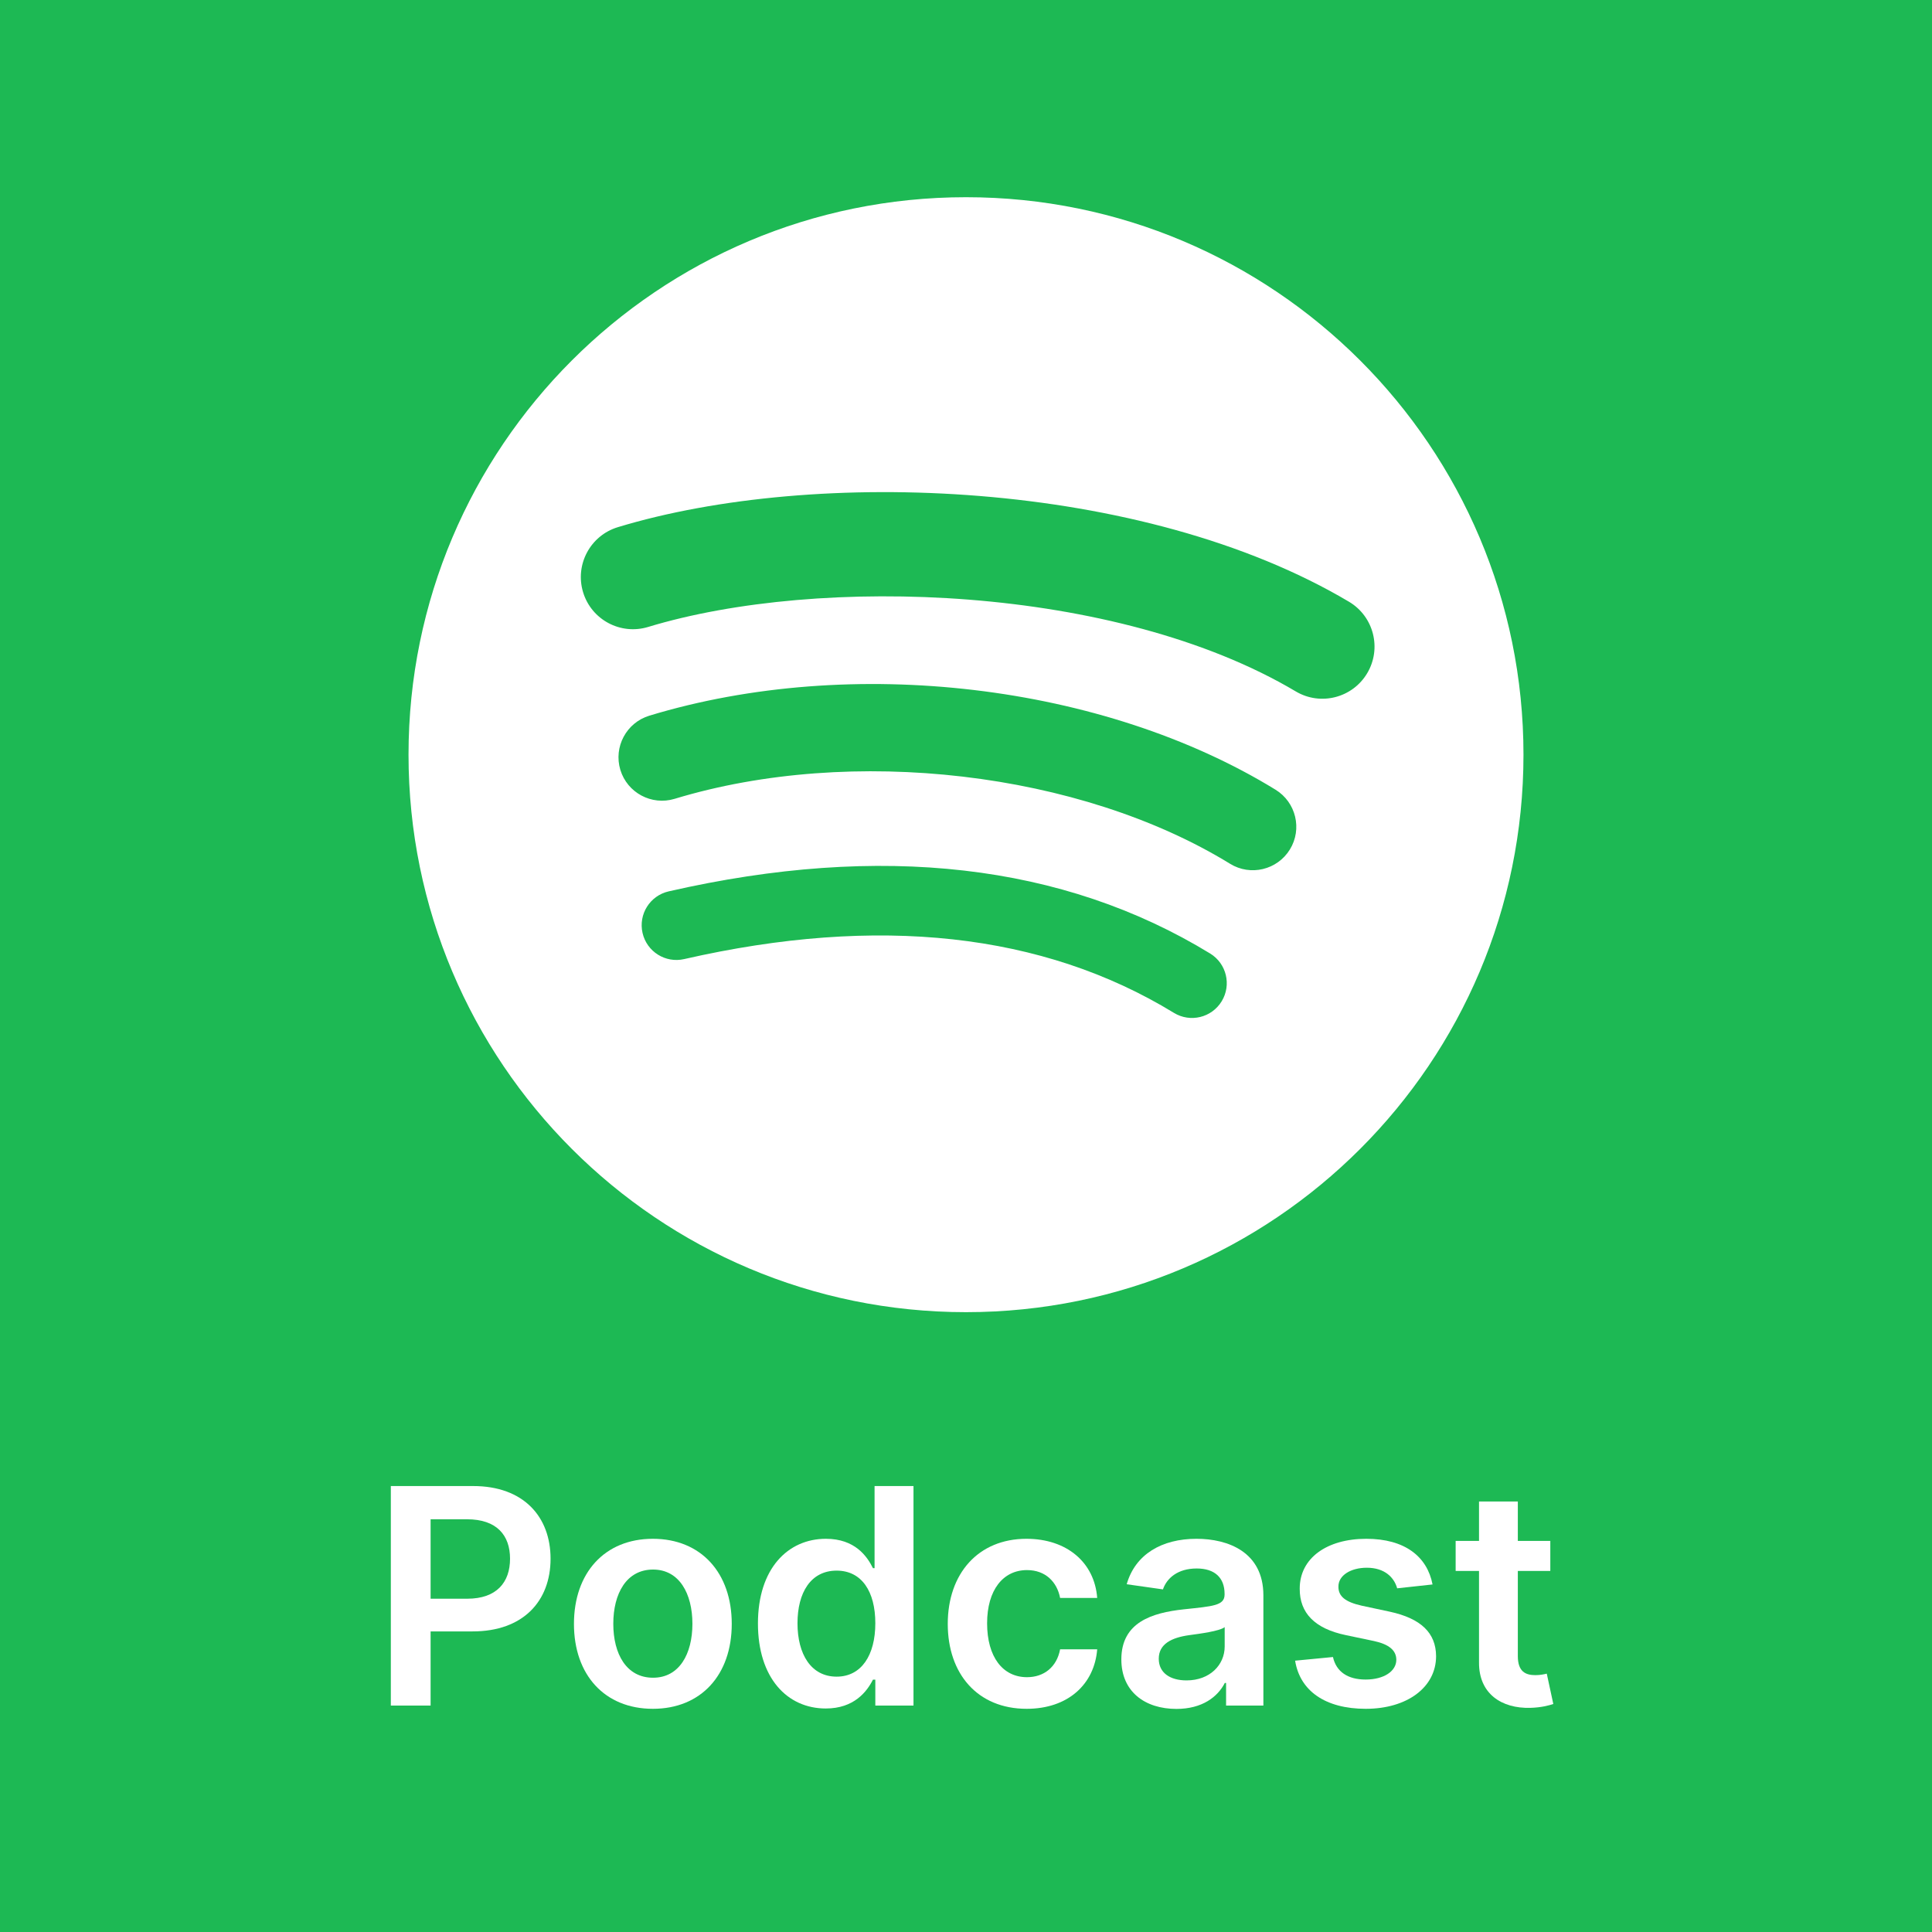 <svg width="256" height="256" viewBox="0 0 256 256" fill="none" xmlns="http://www.w3.org/2000/svg">
<rect width="256" height="256" fill="#1DB954"/>
<path d="M171.696 91.617C147.885 77.477 108.609 76.176 85.878 83.075C82.228 84.183 78.367 82.122 77.262 78.472C76.155 74.82 78.214 70.962 81.867 69.853C107.96 61.932 151.337 63.462 178.749 79.734C182.032 81.683 183.109 85.924 181.163 89.201C179.215 92.484 174.971 93.567 171.696 91.617V91.617ZM170.916 112.562C169.246 115.273 165.702 116.123 162.994 114.458C143.143 102.256 112.872 98.721 89.387 105.85C86.341 106.77 83.124 105.053 82.199 102.013C81.281 98.968 82.999 95.757 86.04 94.831C112.869 86.689 146.221 90.633 169.022 104.644C171.729 106.311 172.581 109.857 170.916 112.562ZM161.878 132.676C160.55 134.853 157.716 135.535 155.547 134.208C138.2 123.607 116.367 121.213 90.654 127.085C88.176 127.654 85.706 126.101 85.141 123.623C84.574 121.146 86.121 118.677 88.604 118.111C116.742 111.678 140.88 114.447 160.35 126.345C162.521 127.67 163.204 130.506 161.878 132.676ZM128 26.131C87.204 26.131 54.131 59.203 54.131 99.999C54.131 140.8 87.204 173.869 128 173.869C168.798 173.869 201.869 140.8 201.869 99.999C201.869 59.203 168.798 26.131 128 26.131Z" fill="white"/>
<path d="M51.787 226H57.057V216.17H62.625C69.344 216.17 72.952 212.136 72.952 206.54C72.952 200.986 69.387 196.909 62.696 196.909H51.787V226ZM57.057 211.838V201.312H61.887C65.836 201.312 67.583 203.443 67.583 206.54C67.583 209.636 65.836 211.838 61.915 211.838H57.057Z" fill="white"/>
<path d="M86.507 226.426C92.899 226.426 96.961 221.923 96.961 215.176C96.961 208.415 92.899 203.898 86.507 203.898C80.115 203.898 76.052 208.415 76.052 215.176C76.052 221.923 80.115 226.426 86.507 226.426ZM86.535 222.307C82.998 222.307 81.265 219.153 81.265 215.162C81.265 211.17 82.998 207.974 86.535 207.974C90.015 207.974 91.748 211.17 91.748 215.162C91.748 219.153 90.015 222.307 86.535 222.307Z" fill="white"/>
<path d="M109.422 226.384C113.172 226.384 114.863 224.153 115.672 222.562H115.985V226H121.042V196.909H115.885V207.79H115.672C114.891 206.213 113.286 203.898 109.436 203.898C104.394 203.898 100.431 207.847 100.431 215.119C100.431 222.307 104.28 226.384 109.422 226.384ZM110.857 222.165C107.462 222.165 105.672 219.182 105.672 215.091C105.672 211.028 107.434 208.116 110.857 208.116C114.167 208.116 115.985 210.858 115.985 215.091C115.985 219.324 114.138 222.165 110.857 222.165Z" fill="white"/>
<path d="M136.038 226.426C141.521 226.426 145.015 223.173 145.385 218.543H140.47C140.029 220.886 138.339 222.236 136.081 222.236C132.87 222.236 130.797 219.551 130.797 215.091C130.797 210.687 132.913 208.045 136.081 208.045C138.552 208.045 140.072 209.636 140.47 211.739H145.385C145.029 207.009 141.336 203.898 136.01 203.898C129.618 203.898 125.583 208.514 125.583 215.176C125.583 221.781 129.518 226.426 136.038 226.426Z" fill="white"/>
<path d="M155.885 226.44C159.309 226.44 161.354 224.835 162.292 223.003H162.462V226H167.405V211.398C167.405 205.631 162.703 203.898 158.542 203.898C153.953 203.898 150.431 205.943 149.294 209.92L154.096 210.602C154.607 209.111 156.056 207.832 158.57 207.832C160.956 207.832 162.263 209.054 162.263 211.199V211.284C162.263 212.761 160.715 212.832 156.865 213.244C152.632 213.699 148.584 214.963 148.584 219.878C148.584 224.168 151.723 226.44 155.885 226.44ZM157.221 222.662C155.076 222.662 153.542 221.682 153.542 219.793C153.542 217.818 155.26 216.994 157.561 216.668C158.911 216.483 161.61 216.142 162.277 215.602V218.173C162.277 220.602 160.317 222.662 157.221 222.662Z" fill="white"/>
<path d="M189.82 209.949C189.11 206.256 186.155 203.898 181.042 203.898C175.786 203.898 172.206 206.483 172.221 210.517C172.206 213.699 174.167 215.801 178.357 216.668L182.078 217.449C184.081 217.889 185.019 218.699 185.019 219.935C185.019 221.426 183.399 222.548 180.956 222.548C178.598 222.548 177.064 221.526 176.624 219.565L171.61 220.048C172.249 224.054 175.615 226.426 180.971 226.426C186.425 226.426 190.275 223.599 190.289 219.466C190.275 216.355 188.272 214.452 184.152 213.557L180.431 212.761C178.215 212.264 177.334 211.497 177.348 210.233C177.334 208.756 178.968 207.733 181.113 207.733C183.485 207.733 184.735 209.026 185.132 210.46L189.82 209.949Z" fill="white"/>
<path d="M205.424 204.182H201.12V198.955H195.978V204.182H192.881V208.159H195.978V220.29C195.949 224.395 198.932 226.412 202.796 226.298C204.259 226.256 205.267 225.972 205.821 225.787L204.955 221.767C204.671 221.838 204.088 221.966 203.449 221.966C202.157 221.966 201.12 221.511 201.12 219.437V208.159H205.424V204.182Z" fill="white"/>
</svg>
